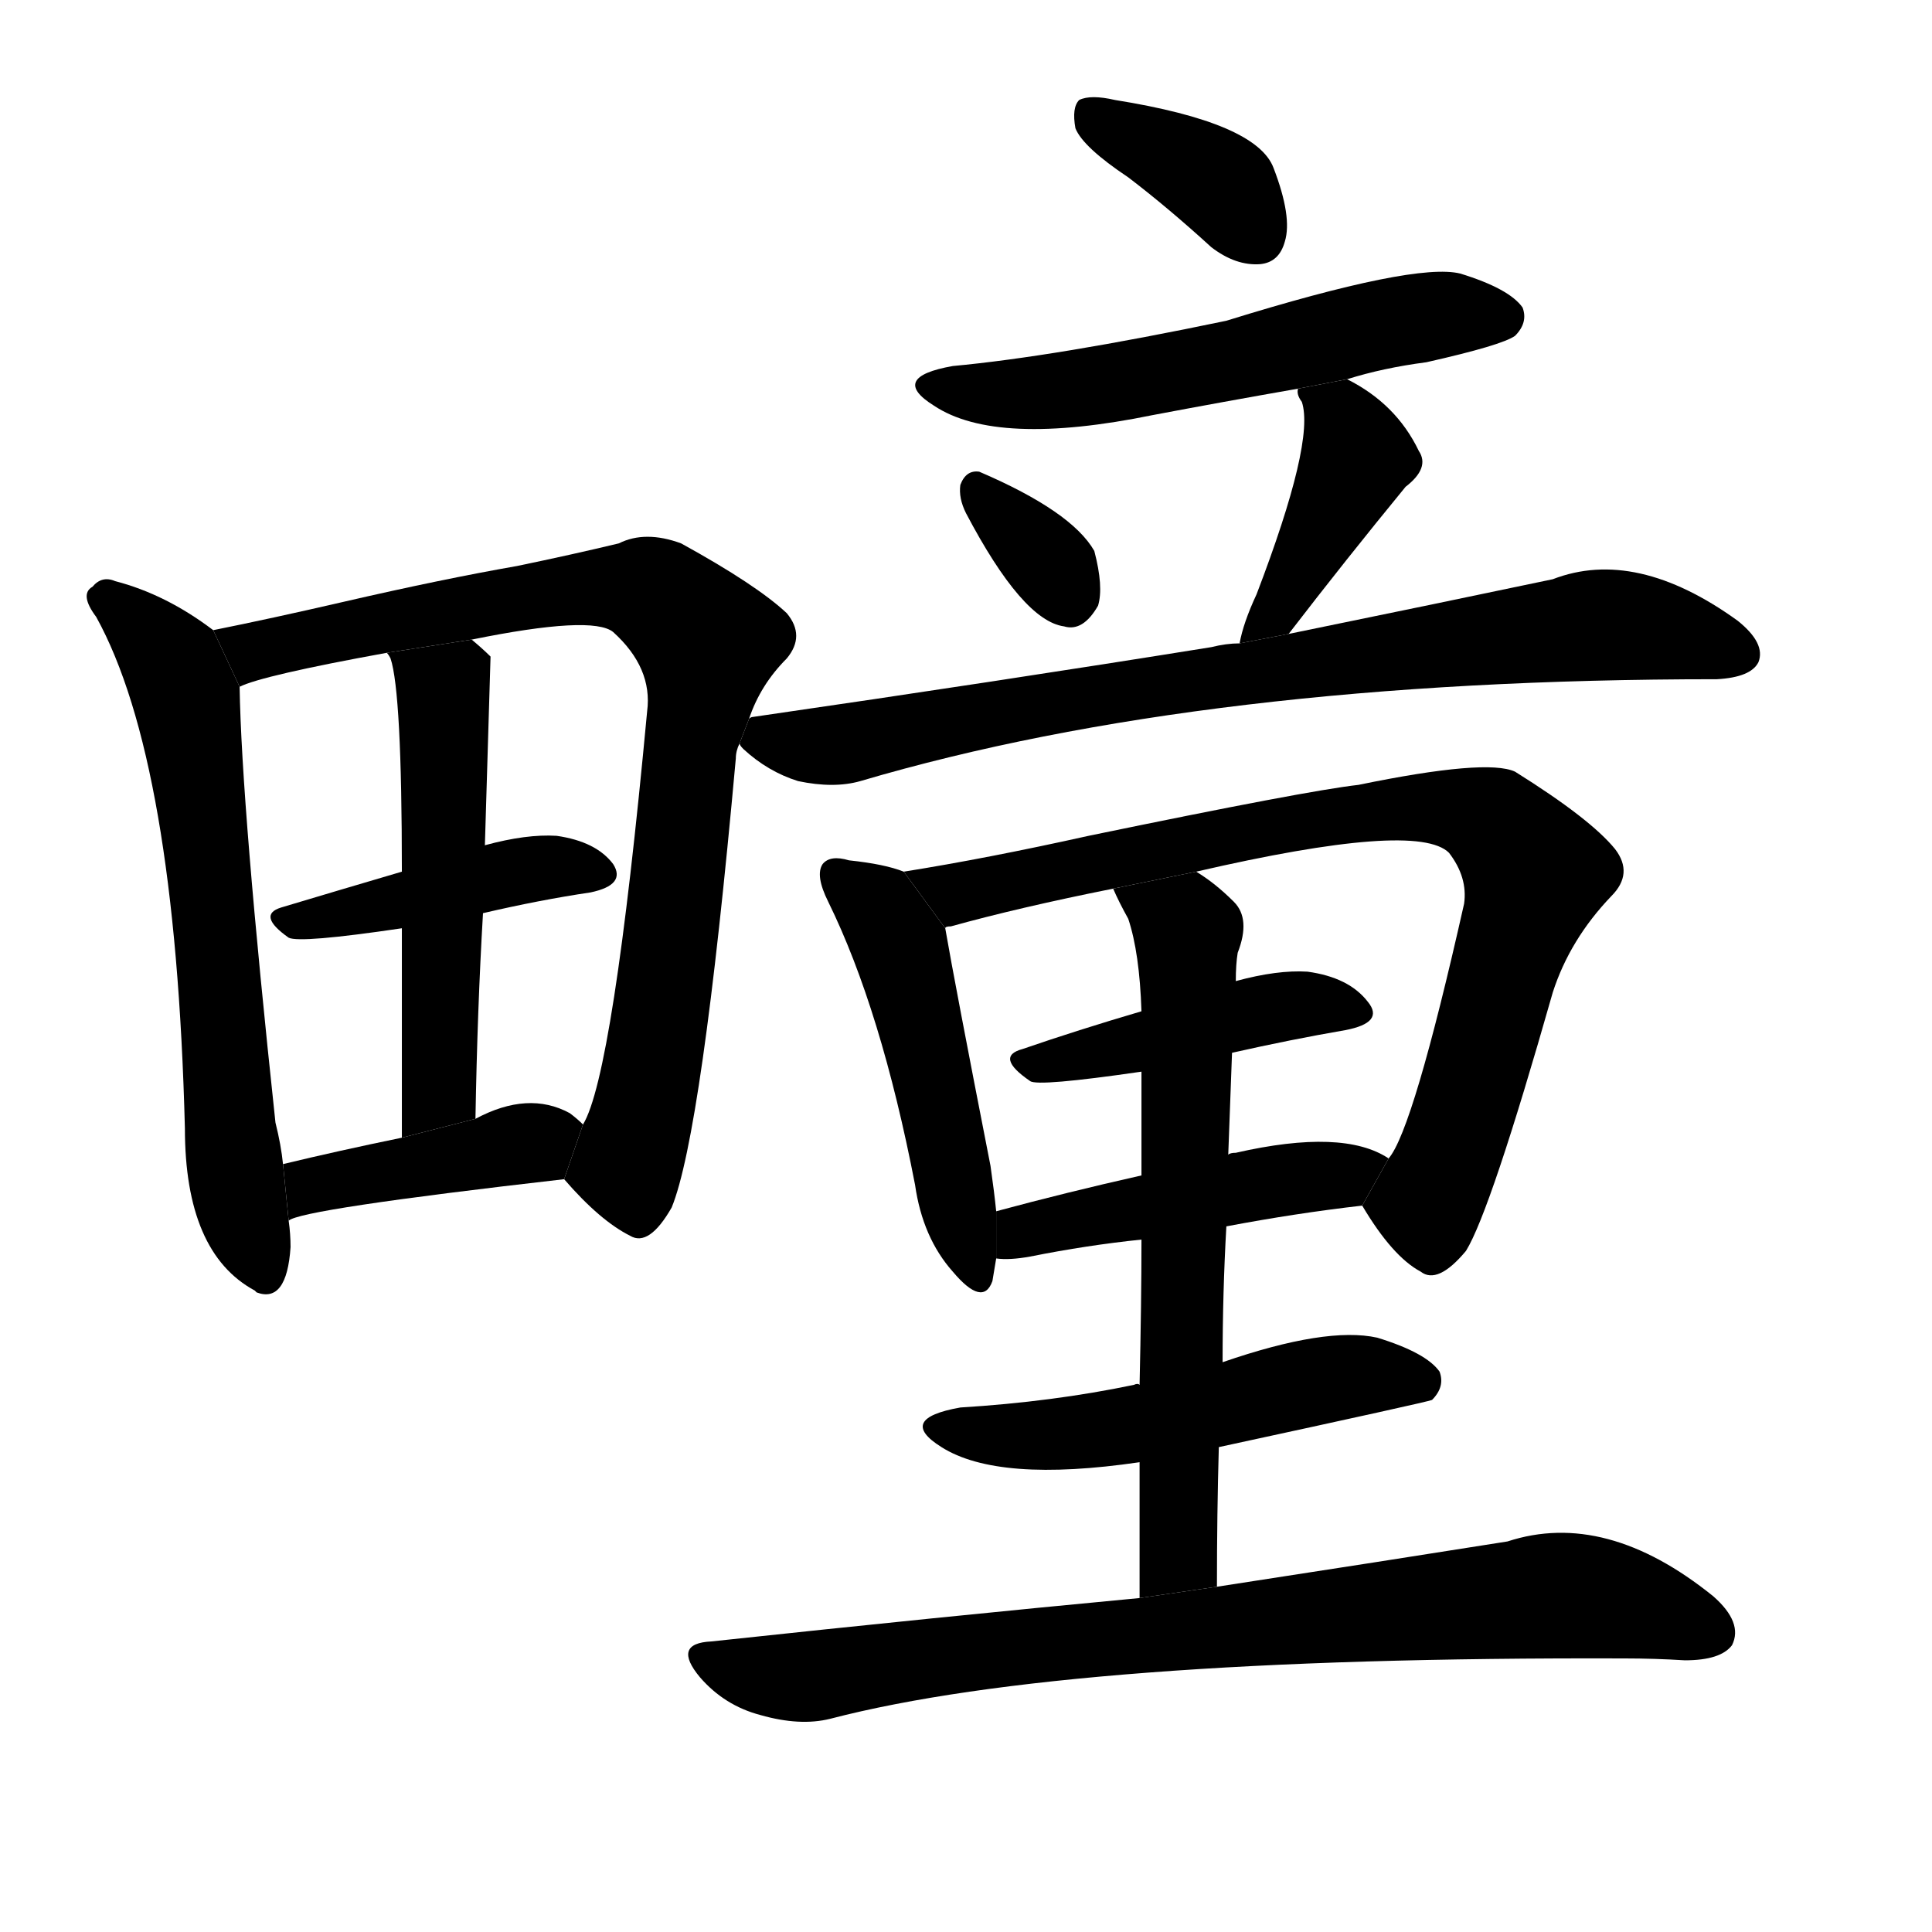 <svg version="1.1" viewBox="0 0 1024 1024" xmlns="http://www.w3.org/2000/svg">
  <g stroke="black" stroke-dasharray="1,1" stroke-width="1" transform="scale(4, 4)">
  </g>
  <g transform="scale(1, -1) translate(0, -900)">
    <style type="text/css">
      
        @keyframes keyframes0 {
          from {
            stroke: blue;
            stroke-dashoffset: 637;
            stroke-width: 128;
          }
          67% {
            animation-timing-function: step-end;
            stroke: blue;
            stroke-dashoffset: 0;
            stroke-width: 128;
          }
          to {
            stroke: black;
            stroke-width: 1024;
          }
        }
        #make-me-a-hanzi-animation-0 {
          animation: keyframes0 0.768s both;
          animation-delay: 0s;
          animation-timing-function: linear;
        }
      
        @keyframes keyframes1 {
          from {
            stroke: blue;
            stroke-dashoffset: 826;
            stroke-width: 128;
          }
          73% {
            animation-timing-function: step-end;
            stroke: blue;
            stroke-dashoffset: 0;
            stroke-width: 128;
          }
          to {
            stroke: black;
            stroke-width: 1024;
          }
        }
        #make-me-a-hanzi-animation-1 {
          animation: keyframes1 0.922s both;
          animation-delay: 0.768s;
          animation-timing-function: linear;
        }
      
        @keyframes keyframes2 {
          from {
            stroke: blue;
            stroke-dashoffset: 423;
            stroke-width: 128;
          }
          58% {
            animation-timing-function: step-end;
            stroke: blue;
            stroke-dashoffset: 0;
            stroke-width: 128;
          }
          to {
            stroke: black;
            stroke-width: 1024;
          }
        }
        #make-me-a-hanzi-animation-2 {
          animation: keyframes2 0.594s both;
          animation-delay: 1.691s;
          animation-timing-function: linear;
        }
      
        @keyframes keyframes3 {
          from {
            stroke: blue;
            stroke-dashoffset: 515;
            stroke-width: 128;
          }
          63% {
            animation-timing-function: step-end;
            stroke: blue;
            stroke-dashoffset: 0;
            stroke-width: 128;
          }
          to {
            stroke: black;
            stroke-width: 1024;
          }
        }
        #make-me-a-hanzi-animation-3 {
          animation: keyframes3 0.669s both;
          animation-delay: 2.285s;
          animation-timing-function: linear;
        }
      
        @keyframes keyframes4 {
          from {
            stroke: blue;
            stroke-dashoffset: 406;
            stroke-width: 128;
          }
          57% {
            animation-timing-function: step-end;
            stroke: blue;
            stroke-dashoffset: 0;
            stroke-width: 128;
          }
          to {
            stroke: black;
            stroke-width: 1024;
          }
        }
        #make-me-a-hanzi-animation-4 {
          animation: keyframes4 0.58s both;
          animation-delay: 2.954s;
          animation-timing-function: linear;
        }
      
        @keyframes keyframes5 {
          from {
            stroke: blue;
            stroke-dashoffset: 369;
            stroke-width: 128;
          }
          55% {
            animation-timing-function: step-end;
            stroke: blue;
            stroke-dashoffset: 0;
            stroke-width: 128;
          }
          to {
            stroke: black;
            stroke-width: 1024;
          }
        }
        #make-me-a-hanzi-animation-5 {
          animation: keyframes5 0.55s both;
          animation-delay: 3.534s;
          animation-timing-function: linear;
        }
      
        @keyframes keyframes6 {
          from {
            stroke: blue;
            stroke-dashoffset: 559;
            stroke-width: 128;
          }
          65% {
            animation-timing-function: step-end;
            stroke: blue;
            stroke-dashoffset: 0;
            stroke-width: 128;
          }
          to {
            stroke: black;
            stroke-width: 1024;
          }
        }
        #make-me-a-hanzi-animation-6 {
          animation: keyframes6 0.705s both;
          animation-delay: 4.085s;
          animation-timing-function: linear;
        }
      
        @keyframes keyframes7 {
          from {
            stroke: blue;
            stroke-dashoffset: 327;
            stroke-width: 128;
          }
          52% {
            animation-timing-function: step-end;
            stroke: blue;
            stroke-dashoffset: 0;
            stroke-width: 128;
          }
          to {
            stroke: black;
            stroke-width: 1024;
          }
        }
        #make-me-a-hanzi-animation-7 {
          animation: keyframes7 0.516s both;
          animation-delay: 4.79s;
          animation-timing-function: linear;
        }
      
        @keyframes keyframes8 {
          from {
            stroke: blue;
            stroke-dashoffset: 409;
            stroke-width: 128;
          }
          57% {
            animation-timing-function: step-end;
            stroke: blue;
            stroke-dashoffset: 0;
            stroke-width: 128;
          }
          to {
            stroke: black;
            stroke-width: 1024;
          }
        }
        #make-me-a-hanzi-animation-8 {
          animation: keyframes8 0.583s both;
          animation-delay: 5.306s;
          animation-timing-function: linear;
        }
      
        @keyframes keyframes9 {
          from {
            stroke: blue;
            stroke-dashoffset: 784;
            stroke-width: 128;
          }
          72% {
            animation-timing-function: step-end;
            stroke: blue;
            stroke-dashoffset: 0;
            stroke-width: 128;
          }
          to {
            stroke: black;
            stroke-width: 1024;
          }
        }
        #make-me-a-hanzi-animation-9 {
          animation: keyframes9 0.888s both;
          animation-delay: 5.889s;
          animation-timing-function: linear;
        }
      
        @keyframes keyframes10 {
          from {
            stroke: blue;
            stroke-dashoffset: 485;
            stroke-width: 128;
          }
          61% {
            animation-timing-function: step-end;
            stroke: blue;
            stroke-dashoffset: 0;
            stroke-width: 128;
          }
          to {
            stroke: black;
            stroke-width: 1024;
          }
        }
        #make-me-a-hanzi-animation-10 {
          animation: keyframes10 0.645s both;
          animation-delay: 6.777s;
          animation-timing-function: linear;
        }
      
        @keyframes keyframes11 {
          from {
            stroke: blue;
            stroke-dashoffset: 808;
            stroke-width: 128;
          }
          72% {
            animation-timing-function: step-end;
            stroke: blue;
            stroke-dashoffset: 0;
            stroke-width: 128;
          }
          to {
            stroke: black;
            stroke-width: 1024;
          }
        }
        #make-me-a-hanzi-animation-11 {
          animation: keyframes11 0.908s both;
          animation-delay: 7.421s;
          animation-timing-function: linear;
        }
      
        @keyframes keyframes12 {
          from {
            stroke: blue;
            stroke-dashoffset: 433;
            stroke-width: 128;
          }
          58% {
            animation-timing-function: step-end;
            stroke: blue;
            stroke-dashoffset: 0;
            stroke-width: 128;
          }
          to {
            stroke: black;
            stroke-width: 1024;
          }
        }
        #make-me-a-hanzi-animation-12 {
          animation: keyframes12 0.602s both;
          animation-delay: 8.329s;
          animation-timing-function: linear;
        }
      
        @keyframes keyframes13 {
          from {
            stroke: blue;
            stroke-dashoffset: 459;
            stroke-width: 128;
          }
          60% {
            animation-timing-function: step-end;
            stroke: blue;
            stroke-dashoffset: 0;
            stroke-width: 128;
          }
          to {
            stroke: black;
            stroke-width: 1024;
          }
        }
        #make-me-a-hanzi-animation-13 {
          animation: keyframes13 0.624s both;
          animation-delay: 8.931s;
          animation-timing-function: linear;
        }
      
        @keyframes keyframes14 {
          from {
            stroke: blue;
            stroke-dashoffset: 644;
            stroke-width: 128;
          }
          68% {
            animation-timing-function: step-end;
            stroke: blue;
            stroke-dashoffset: 0;
            stroke-width: 128;
          }
          to {
            stroke: black;
            stroke-width: 1024;
          }
        }
        #make-me-a-hanzi-animation-14 {
          animation: keyframes14 0.774s both;
          animation-delay: 9.555s;
          animation-timing-function: linear;
        }
      
        @keyframes keyframes15 {
          from {
            stroke: blue;
            stroke-dashoffset: 514;
            stroke-width: 128;
          }
          63% {
            animation-timing-function: step-end;
            stroke: blue;
            stroke-dashoffset: 0;
            stroke-width: 128;
          }
          to {
            stroke: black;
            stroke-width: 1024;
          }
        }
        #make-me-a-hanzi-animation-15 {
          animation: keyframes15 0.668s both;
          animation-delay: 10.329s;
          animation-timing-function: linear;
        }
      
        @keyframes keyframes16 {
          from {
            stroke: blue;
            stroke-dashoffset: 795;
            stroke-width: 128;
          }
          72% {
            animation-timing-function: step-end;
            stroke: blue;
            stroke-dashoffset: 0;
            stroke-width: 128;
          }
          to {
            stroke: black;
            stroke-width: 1024;
          }
        }
        #make-me-a-hanzi-animation-16 {
          animation: keyframes16 0.897s both;
          animation-delay: 10.997s;
          animation-timing-function: linear;
        }
      
    </style>
    
      <path d="M 113 566 Q 88 585 61 592 Q 54 595 49 589 Q 42 585 51 573 Q 93 497 98 302 Q 98 236 135 216 L 136 215 Q 152 209 154 239 Q 154 246 153 253 L 150 283 Q 149 293 146 305 Q 128 473 127 536 L 113 566 Z" fill="black"></path>
    
      <path d="M 397 519 Q 403 537 417 551 Q 427 563 417 575 Q 401 590 361 612 Q 342 619 328 612 Q 303 606 274 600 Q 234 593 182 581 Q 143 572 113 566 L 127 536 Q 139 542 205 554 L 250 561 Q 314 574 325 565 Q 346 546 343 523 Q 325 330 309 304 L 299 275 Q 318 253 334 245 Q 344 239 356 260 Q 372 299 390 498 Q 390 502 392 506 L 397 519 Z" fill="black"></path>
    
      <path d="M 256 416 Q 286 423 313 427 Q 332 431 325 442 Q 316 454 295 457 Q 279 458 257 452 L 213 438 Q 179 428 149 419 Q 136 415 153 403 Q 159 400 213 408 L 256 416 Z" fill="black"></path>
    
      <path d="M 252 307 Q 253 365 256 416 L 257 452 Q 260 551 260 552 Q 256 556 250 561 L 205 554 Q 206 553 207 551 Q 213 533 213 438 L 213 408 Q 213 363 213 297 L 252 307 Z" fill="black"></path>
    
      <path d="M 153 253 Q 159 259 299 275 L 309 304 Q 306 307 302 310 Q 280 322 252 307 L 213 297 Q 179 290 150 283 L 153 253 Z" fill="black"></path>
    
      <path d="M 598 806 Q 619 790 642 769 Q 655 759 668 760 Q 678 761 681 772 Q 685 785 675 811 Q 666 835 591 847 Q 578 850 572 847 Q 568 843 570 832 Q 574 822 598 806 Z" fill="black"></path>
    
      <path d="M 714 699 Q 733 705 756 708 Q 796 717 803 722 Q 810 729 807 737 Q 800 747 774 755 Q 750 761 650 730 Q 559 711 505 706 Q 471 700 495 685 Q 528 663 611 680 Q 648 687 688 694 L 714 699 Z" fill="black"></path>
    
      <path d="M 512 628 Q 542 571 564 568 Q 574 565 582 579 Q 585 589 580 608 Q 568 629 519 650 Q 512 651 509 643 Q 508 636 512 628 Z" fill="black"></path>
    
      <path d="M 683 564 Q 713 603 745 642 Q 758 652 752 661 Q 740 686 714 699 L 688 694 Q 687 691 690 687 Q 697 666 666 585 Q 659 570 657 559 L 683 564 Z" fill="black"></path>
    
      <path d="M 657 559 Q 650 559 642 557 Q 530 539 399 520 Q 398 520 397 519 L 392 506 Q 392 505 394 503 Q 407 491 423 486 Q 442 482 456 486 Q 639 540 910 540 Q 928 541 932 549 Q 936 559 921 571 Q 867 610 823 593 Q 766 581 683 564 L 657 559 Z" fill="black"></path>
    
      <path d="M 479 438 Q 469 442 450 444 Q 440 447 436 442 Q 432 436 439 422 Q 467 365 485 272 Q 489 244 505 226 Q 521 207 526 221 Q 527 227 528 233 L 528 258 Q 527 268 525 282 Q 506 379 501 408 L 479 438 Z" fill="black"></path>
    
      <path d="M 722 261 Q 738 234 753 226 Q 762 219 777 237 Q 790 258 823 374 Q 832 402 854 425 Q 866 437 856 450 Q 843 466 803 491 Q 788 498 720 484 Q 693 481 577 457 Q 523 445 479 438 L 501 408 Q 501 409 504 409 Q 540 419 590 429 L 634 438 Q 751 465 768 448 Q 778 435 776 421 Q 749 301 736 286 L 722 261 Z" fill="black"></path>
    
      <path d="M 653 342 Q 684 349 713 354 Q 734 358 725 369 Q 715 382 693 385 Q 677 386 655 380 L 605 364 Q 571 354 542 344 Q 527 340 546 327 Q 550 324 605 332 L 653 342 Z" fill="black"></path>
    
      <path d="M 650 250 Q 687 257 722 261 L 736 286 Q 712 302 655 289 Q 652 289 651 288 L 605 277 Q 565 268 528 258 L 528 233 Q 535 232 546 234 Q 576 240 605 243 L 650 250 Z" fill="black"></path>
    
      <path d="M 645 59 Q 645 98 646 133 L 648 178 Q 648 215 650 250 L 651 288 Q 652 316 653 342 L 655 380 Q 655 389 656 395 Q 663 413 654 422 Q 644 432 634 438 L 590 429 Q 593 422 598 413 Q 604 395 605 364 L 605 332 Q 605 311 605 277 L 605 243 Q 605 210 604 166 L 604 125 Q 604 92 604 53 L 645 59 Z" fill="black"></path>
    
      <path d="M 646 133 Q 757 157 759 158 Q 766 165 763 173 Q 756 183 730 191 Q 703 197 648 178 L 604 166 Q 603 167 601 166 Q 558 157 509 154 Q 475 148 499 133 Q 529 114 604 125 L 646 133 Z" fill="black"></path>
    
      <path d="M 604 53 Q 498 43 377 30 Q 356 29 371 11 Q 384 -4 403 -9 Q 424 -15 440 -11 Q 567 22 861 21 Q 877 21 893 20 Q 912 20 918 28 Q 924 40 908 54 Q 851 100 799 83 Q 736 73 645 59 L 604 53 Z" fill="black"></path>
    
    
      <clipPath id="make-me-a-hanzi-clip-0">
        <path d="M 113 566 Q 88 585 61 592 Q 54 595 49 589 Q 42 585 51 573 Q 93 497 98 302 Q 98 236 135 216 L 136 215 Q 152 209 154 239 Q 154 246 153 253 L 150 283 Q 149 293 146 305 Q 128 473 127 536 L 113 566 Z"></path>
      </clipPath>
      <path clip-path="url(#make-me-a-hanzi-clip-0)" d="M 56 582 L 83 558 L 99 530 L 122 293 L 141 221" fill="none" id="make-me-a-hanzi-animation-0" stroke-dasharray="509 1018" stroke-linecap="round"></path>
    
      <clipPath id="make-me-a-hanzi-clip-1">
        <path d="M 397 519 Q 403 537 417 551 Q 427 563 417 575 Q 401 590 361 612 Q 342 619 328 612 Q 303 606 274 600 Q 234 593 182 581 Q 143 572 113 566 L 127 536 Q 139 542 205 554 L 250 561 Q 314 574 325 565 Q 346 546 343 523 Q 325 330 309 304 L 299 275 Q 318 253 334 245 Q 344 239 356 260 Q 372 299 390 498 Q 390 502 392 506 L 397 519 Z"></path>
      </clipPath>
      <path clip-path="url(#make-me-a-hanzi-clip-1)" d="M 120 563 L 143 556 L 270 583 L 327 589 L 348 585 L 374 559 L 349 350 L 332 282 L 338 263" fill="none" id="make-me-a-hanzi-animation-1" stroke-dasharray="698 1396" stroke-linecap="round"></path>
    
      <clipPath id="make-me-a-hanzi-clip-2">
        <path d="M 256 416 Q 286 423 313 427 Q 332 431 325 442 Q 316 454 295 457 Q 279 458 257 452 L 213 438 Q 179 428 149 419 Q 136 415 153 403 Q 159 400 213 408 L 256 416 Z"></path>
      </clipPath>
      <path clip-path="url(#make-me-a-hanzi-clip-2)" d="M 152 411 L 280 439 L 316 437" fill="none" id="make-me-a-hanzi-animation-2" stroke-dasharray="295 590" stroke-linecap="round"></path>
    
      <clipPath id="make-me-a-hanzi-clip-3">
        <path d="M 252 307 Q 253 365 256 416 L 257 452 Q 260 551 260 552 Q 256 556 250 561 L 205 554 Q 206 553 207 551 Q 213 533 213 438 L 213 408 Q 213 363 213 297 L 252 307 Z"></path>
      </clipPath>
      <path clip-path="url(#make-me-a-hanzi-clip-3)" d="M 215 550 L 235 534 L 237 466 L 234 332 L 229 316 L 218 306" fill="none" id="make-me-a-hanzi-animation-3" stroke-dasharray="387 774" stroke-linecap="round"></path>
    
      <clipPath id="make-me-a-hanzi-clip-4">
        <path d="M 153 253 Q 159 259 299 275 L 309 304 Q 306 307 302 310 Q 280 322 252 307 L 213 297 Q 179 290 150 283 L 153 253 Z"></path>
      </clipPath>
      <path clip-path="url(#make-me-a-hanzi-clip-4)" d="M 156 262 L 166 272 L 299 299" fill="none" id="make-me-a-hanzi-animation-4" stroke-dasharray="278 556" stroke-linecap="round"></path>
    
      <clipPath id="make-me-a-hanzi-clip-5">
        <path d="M 598 806 Q 619 790 642 769 Q 655 759 668 760 Q 678 761 681 772 Q 685 785 675 811 Q 666 835 591 847 Q 578 850 572 847 Q 568 843 570 832 Q 574 822 598 806 Z"></path>
      </clipPath>
      <path clip-path="url(#make-me-a-hanzi-clip-5)" d="M 578 839 L 643 805 L 667 774" fill="none" id="make-me-a-hanzi-animation-5" stroke-dasharray="241 482" stroke-linecap="round"></path>
    
      <clipPath id="make-me-a-hanzi-clip-6">
        <path d="M 714 699 Q 733 705 756 708 Q 796 717 803 722 Q 810 729 807 737 Q 800 747 774 755 Q 750 761 650 730 Q 559 711 505 706 Q 471 700 495 685 Q 528 663 611 680 Q 648 687 688 694 L 714 699 Z"></path>
      </clipPath>
      <path clip-path="url(#make-me-a-hanzi-clip-6)" d="M 497 697 L 548 691 L 754 732 L 796 732" fill="none" id="make-me-a-hanzi-animation-6" stroke-dasharray="431 862" stroke-linecap="round"></path>
    
      <clipPath id="make-me-a-hanzi-clip-7">
        <path d="M 512 628 Q 542 571 564 568 Q 574 565 582 579 Q 585 589 580 608 Q 568 629 519 650 Q 512 651 509 643 Q 508 636 512 628 Z"></path>
      </clipPath>
      <path clip-path="url(#make-me-a-hanzi-clip-7)" d="M 520 637 L 567 584" fill="none" id="make-me-a-hanzi-animation-7" stroke-dasharray="199 398" stroke-linecap="round"></path>
    
      <clipPath id="make-me-a-hanzi-clip-8">
        <path d="M 683 564 Q 713 603 745 642 Q 758 652 752 661 Q 740 686 714 699 L 688 694 Q 687 691 690 687 Q 697 666 666 585 Q 659 570 657 559 L 683 564 Z"></path>
      </clipPath>
      <path clip-path="url(#make-me-a-hanzi-clip-8)" d="M 695 692 L 711 680 L 718 655 L 678 577 L 663 564" fill="none" id="make-me-a-hanzi-animation-8" stroke-dasharray="281 562" stroke-linecap="round"></path>
    
      <clipPath id="make-me-a-hanzi-clip-9">
        <path d="M 657 559 Q 650 559 642 557 Q 530 539 399 520 Q 398 520 397 519 L 392 506 Q 392 505 394 503 Q 407 491 423 486 Q 442 482 456 486 Q 639 540 910 540 Q 928 541 932 549 Q 936 559 921 571 Q 867 610 823 593 Q 766 581 683 564 L 657 559 Z"></path>
      </clipPath>
      <path clip-path="url(#make-me-a-hanzi-clip-9)" d="M 401 510 L 441 505 L 637 541 L 837 568 L 875 567 L 922 554" fill="none" id="make-me-a-hanzi-animation-9" stroke-dasharray="656 1312" stroke-linecap="round"></path>
    
      <clipPath id="make-me-a-hanzi-clip-10">
        <path d="M 479 438 Q 469 442 450 444 Q 440 447 436 442 Q 432 436 439 422 Q 467 365 485 272 Q 489 244 505 226 Q 521 207 526 221 Q 527 227 528 233 L 528 258 Q 527 268 525 282 Q 506 379 501 408 L 479 438 Z"></path>
      </clipPath>
      <path clip-path="url(#make-me-a-hanzi-clip-10)" d="M 444 437 L 466 419 L 477 399 L 516 226" fill="none" id="make-me-a-hanzi-animation-10" stroke-dasharray="357 714" stroke-linecap="round"></path>
    
      <clipPath id="make-me-a-hanzi-clip-11">
        <path d="M 722 261 Q 738 234 753 226 Q 762 219 777 237 Q 790 258 823 374 Q 832 402 854 425 Q 866 437 856 450 Q 843 466 803 491 Q 788 498 720 484 Q 693 481 577 457 Q 523 445 479 438 L 501 408 Q 501 409 504 409 Q 540 419 590 429 L 634 438 Q 751 465 768 448 Q 778 435 776 421 Q 749 301 736 286 L 722 261 Z"></path>
      </clipPath>
      <path clip-path="url(#make-me-a-hanzi-clip-11)" d="M 486 435 L 508 426 L 733 472 L 769 472 L 795 462 L 814 437 L 757 263 L 760 243" fill="none" id="make-me-a-hanzi-animation-11" stroke-dasharray="680 1360" stroke-linecap="round"></path>
    
      <clipPath id="make-me-a-hanzi-clip-12">
        <path d="M 653 342 Q 684 349 713 354 Q 734 358 725 369 Q 715 382 693 385 Q 677 386 655 380 L 605 364 Q 571 354 542 344 Q 527 340 546 327 Q 550 324 605 332 L 653 342 Z"></path>
      </clipPath>
      <path clip-path="url(#make-me-a-hanzi-clip-12)" d="M 544 335 L 678 366 L 717 363" fill="none" id="make-me-a-hanzi-animation-12" stroke-dasharray="305 610" stroke-linecap="round"></path>
    
      <clipPath id="make-me-a-hanzi-clip-13">
        <path d="M 650 250 Q 687 257 722 261 L 736 286 Q 712 302 655 289 Q 652 289 651 288 L 605 277 Q 565 268 528 258 L 528 233 Q 535 232 546 234 Q 576 240 605 243 L 650 250 Z"></path>
      </clipPath>
      <path clip-path="url(#make-me-a-hanzi-clip-13)" d="M 532 239 L 542 248 L 728 282" fill="none" id="make-me-a-hanzi-animation-13" stroke-dasharray="331 662" stroke-linecap="round"></path>
    
      <clipPath id="make-me-a-hanzi-clip-14">
        <path d="M 645 59 Q 645 98 646 133 L 648 178 Q 648 215 650 250 L 651 288 Q 652 316 653 342 L 655 380 Q 655 389 656 395 Q 663 413 654 422 Q 644 432 634 438 L 590 429 Q 593 422 598 413 Q 604 395 605 364 L 605 332 Q 605 311 605 277 L 605 243 Q 605 210 604 166 L 604 125 Q 604 92 604 53 L 645 59 Z"></path>
      </clipPath>
      <path clip-path="url(#make-me-a-hanzi-clip-14)" d="M 598 428 L 628 409 L 629 402 L 625 82 L 610 61" fill="none" id="make-me-a-hanzi-animation-14" stroke-dasharray="516 1032" stroke-linecap="round"></path>
    
      <clipPath id="make-me-a-hanzi-clip-15">
        <path d="M 646 133 Q 757 157 759 158 Q 766 165 763 173 Q 756 183 730 191 Q 703 197 648 178 L 604 166 Q 603 167 601 166 Q 558 157 509 154 Q 475 148 499 133 Q 529 114 604 125 L 646 133 Z"></path>
      </clipPath>
      <path clip-path="url(#make-me-a-hanzi-clip-15)" d="M 501 145 L 542 138 L 573 140 L 705 169 L 755 167" fill="none" id="make-me-a-hanzi-animation-15" stroke-dasharray="386 772" stroke-linecap="round"></path>
    
      <clipPath id="make-me-a-hanzi-clip-16">
        <path d="M 604 53 Q 498 43 377 30 Q 356 29 371 11 Q 384 -4 403 -9 Q 424 -15 440 -11 Q 567 22 861 21 Q 877 21 893 20 Q 912 20 918 28 Q 924 40 908 54 Q 851 100 799 83 Q 736 73 645 59 L 604 53 Z"></path>
      </clipPath>
      <path clip-path="url(#make-me-a-hanzi-clip-16)" d="M 374 20 L 424 11 L 541 28 L 822 54 L 861 51 L 907 35" fill="none" id="make-me-a-hanzi-animation-16" stroke-dasharray="667 1334" stroke-linecap="round"></path>
    
  </g>
</svg>
